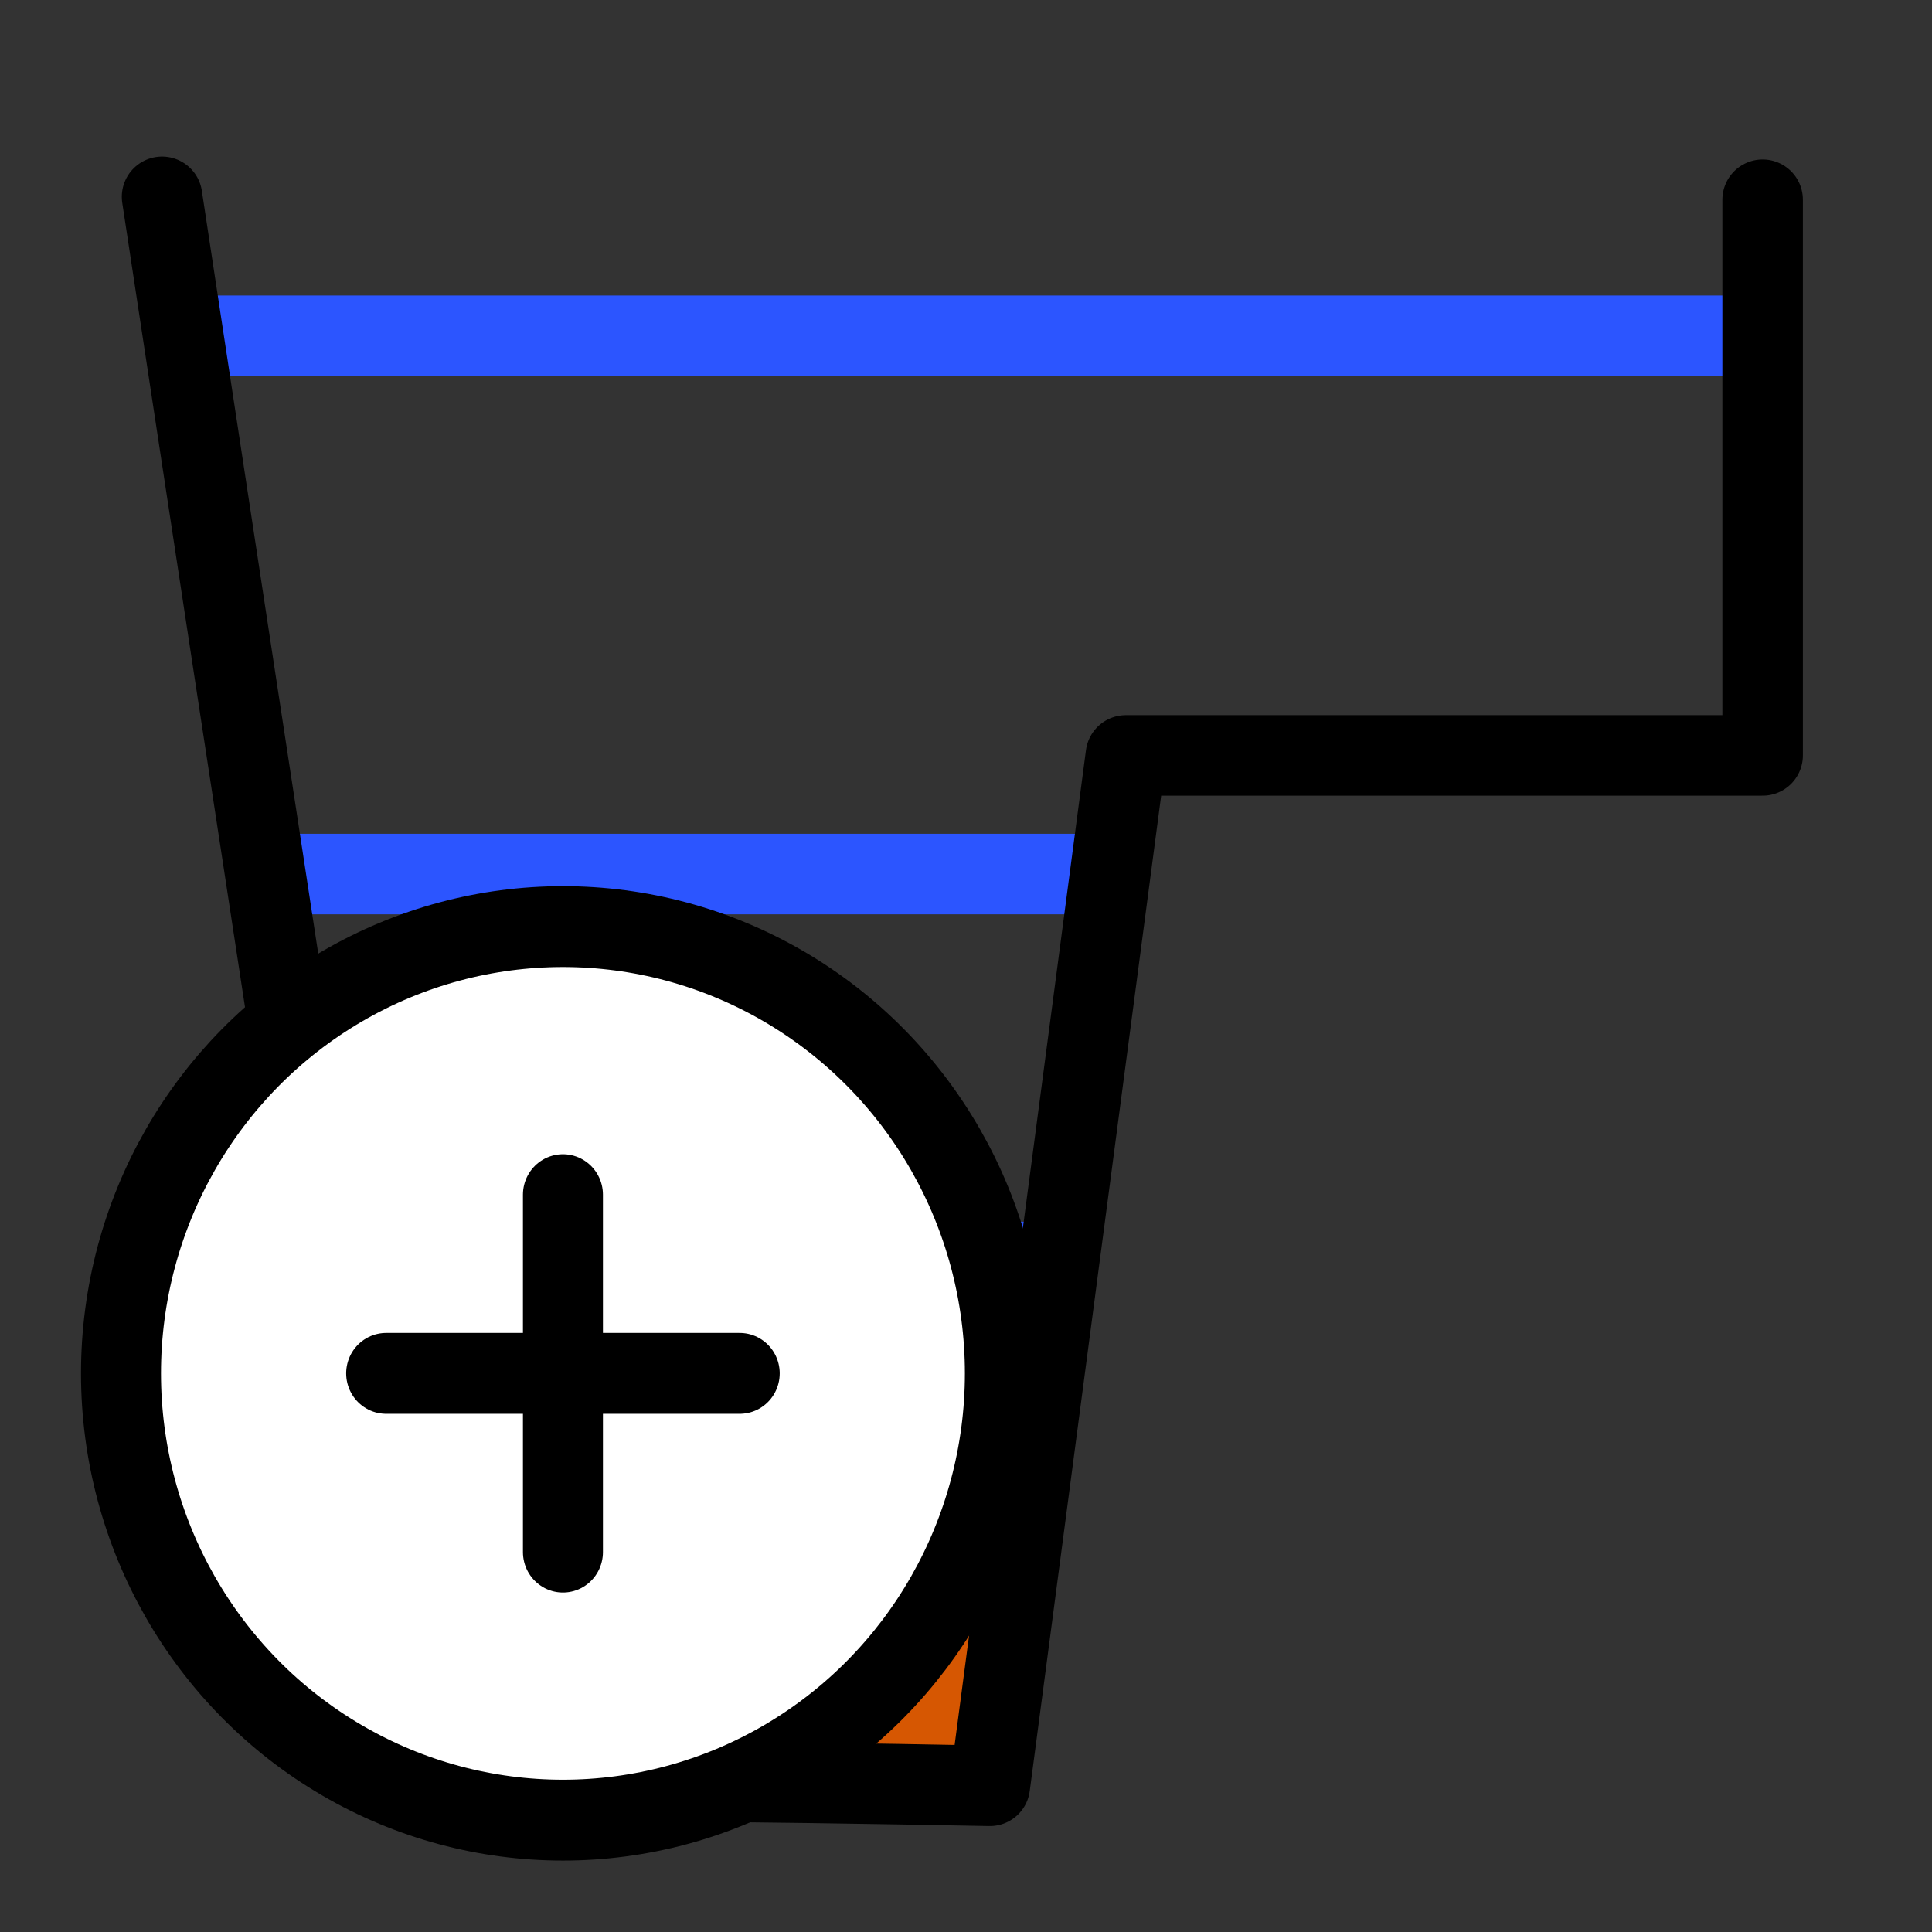 <?xml version="1.0" encoding="UTF-8" standalone="no"?>
<svg
   width="24"
   height="24"
   viewBox="0 0 24 24"
   fill="none"
   stroke="currentColor"
   stroke-width="1.5"
   stroke-linecap="round"
   stroke-linejoin="round"
   version="1.1"
   id="svg4"
   sodipodi:docname="hydraulic_config_add.svg"
   inkscape:version="1.2.1 (9c6d41e410, 2022-07-14)"
   xml:space="preserve"
   xmlns:inkscape="http://www.inkscape.org/namespaces/inkscape"
   xmlns:sodipodi="http://sodipodi.sourceforge.net/DTD/sodipodi-0.dtd"
   xmlns="http://www.w3.org/2000/svg"
   xmlns:svg="http://www.w3.org/2000/svg"><rect x="0" y="0" width="24" height="24" fill="#333333" stroke="none"/><defs
     id="defs8" /><sodipodi:namedview
     id="namedview6"
     pagecolor="#505050"
     bordercolor="#ffffff"
     borderopacity="1"
     inkscape:showpageshadow="0"
     inkscape:pageopacity="0"
     inkscape:pagecheckerboard="1"
     inkscape:deskcolor="#505050"
     showgrid="false"
     inkscape:zoom="27.812867"
     inkscape:cx="14.273969"
     inkscape:cy="9.456055"
     inkscape:window-width="2520"
     inkscape:window-height="1574"
     inkscape:window-x="-11"
     inkscape:window-y="-11"
     inkscape:window-maximized="1"
     inkscape:current-layer="svg4" /><path
     style="fill:#d5e0ff;fill-opacity:1;stroke:none;stroke-width:1.5;stroke-linecap:round;stroke-dasharray:none;stroke-opacity:1"
     d="M 4.962,22.202 4.045,15.694 h 9.025 l -0.791,6.616 z"
     id="path6727" /><path
     style="fill:none;fill-opacity:0.472;stroke:#2c55ff;stroke-width:1;stroke-linecap:round;stroke-dasharray:none;stroke-opacity:1"
     d="M 2.301,4.171 H 21.573"
     id="path4716" /><path
     style="fill:none;fill-opacity:0.472;stroke:#2c55ff;stroke-width:1;stroke-linecap:round;stroke-dasharray:none;stroke-opacity:1"
     d="M 3.56,10.858 H 13.339"
     id="path4716-0"
     sodipodi:nodetypes="cc" /><path
     style="fill:none;fill-opacity:0.472;stroke:#2c55ff;stroke-width:1;stroke-linecap:round;stroke-dasharray:none;stroke-opacity:1"
     d="m 4.566,15.676 h 8.198"
     id="path4716-0-6"
     sodipodi:nodetypes="cc" /><path
     id="path5255"
     style="fill:#d65702;fill-opacity:1;stroke:none;stroke-width:1.5;stroke-linecap:round;stroke-dasharray:none;stroke-opacity:1"
     d="m 6.508,19.38 a 1.456,1.474 0 0 0 -0.484,0.086 1.443,1.016 0 0 0 -0.307,-0.023 1.443,1.016 0 0 0 -1.443,1.016 1.443,1.016 0 0 0 0.883,0.936 1.456,1.474 0 0 0 1.352,0.934 1.456,1.474 0 0 0 1.229,-0.684 1.083,1.097 0 0 0 0.896,0.486 1.083,1.097 0 0 0 0.49,-0.121 1.443,1.016 0 0 0 1.232,0.49 1.443,1.016 0 0 0 1.344,-0.652 0.808,0.818 0 0 0 0.322,0.068 0.808,0.818 0 0 0 0.807,-0.818 0.808,0.818 0 0 0 -0.807,-0.818 0.808,0.818 0 0 0 -0.434,0.127 0.808,0.818 0 0 0 -0.389,-0.1 0.808,0.818 0 0 0 -0.514,0.188 1.443,1.016 0 0 0 -0.33,-0.025 A 1.443,1.016 0 0 0 9.631,20.605 1.083,1.097 0 0 0 8.754,19.945 0.808,0.818 0 0 0 8.053,19.532 0.808,0.818 0 0 0 7.492,19.765 1.456,1.474 0 0 0 6.508,19.38 Z" /><path
     style="fill:none;fill-opacity:0.472;stroke:#000000;stroke-width:1;stroke-linecap:round;stroke-dasharray:none;stroke-opacity:1"
     d="m 2.013,2.445 c 0,0 3.02,19.883 3.056,19.739 0.036,-0.144 7.227,0 7.227,0 L 13.986,9.384 h 7.91 V 2.481"
     id="path4651" /><g
     id="g8858"
     transform="matrix(0.549,0,0,0.555,9.973,25.864)"
     style="stroke-width:1.81;stroke-dasharray:none"><circle
       cx="-5.428"
       cy="-15.862"
       r="10"
       id="circle8331"
       style="fill:#ffffff;fill-opacity:1;stroke-width:1.81;stroke-dasharray:none" /><line
       x1="-5.428"
       y1="-19.862"
       x2="-5.428"
       y2="-11.862"
       id="line8333"
       style="stroke-width:1.81;stroke-dasharray:none" /><line
       x1="-9.428"
       y1="-15.862"
       x2="-1.428"
       y2="-15.862"
       id="line8335"
       style="stroke-width:1.81;stroke-dasharray:none" /></g></svg>
